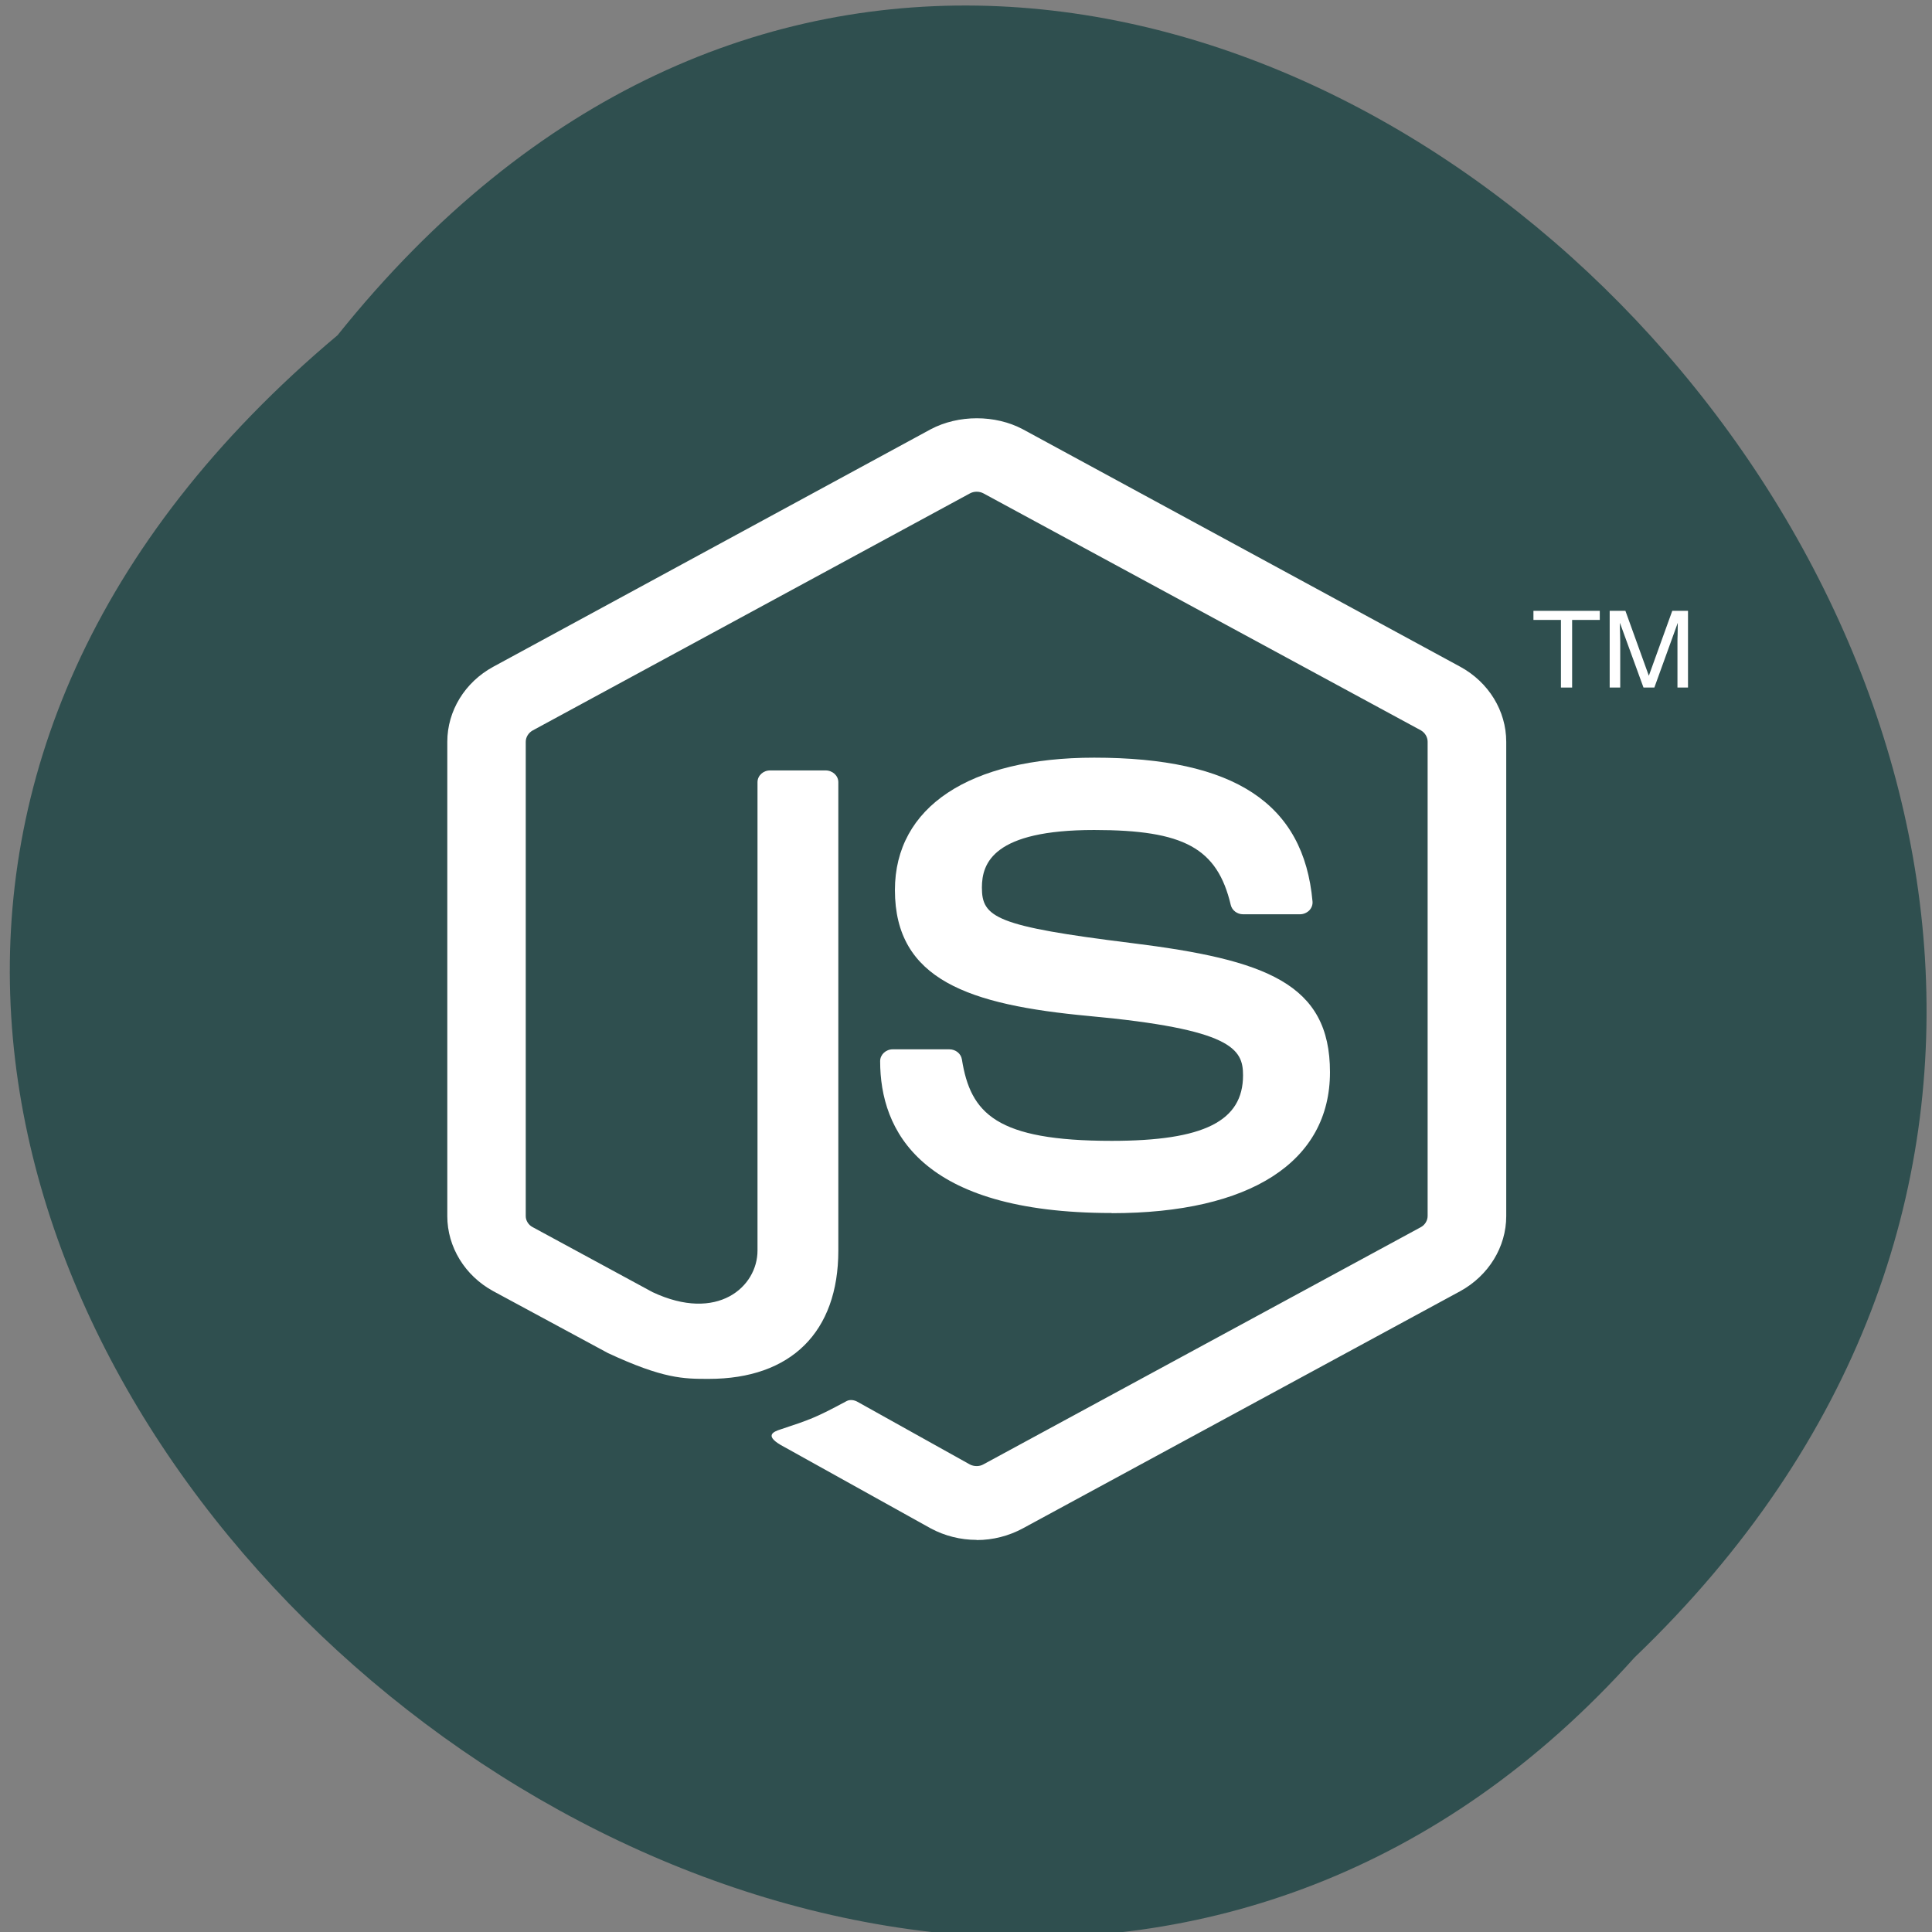 
<svg xmlns="http://www.w3.org/2000/svg" xmlns:xlink="http://www.w3.org/1999/xlink" width="48px" height="48px" viewBox="0 0 48 48" version="1.1">
<rect x="0" y="0" width="48" height="48" fill="#808080" stroke="none"/>
<g id="surface1">
<path style=" stroke:none;fill-rule:nonzero;fill:rgb(18.431%,30.98%,30.98%);fill-opacity:1;" d="M 8.387 8.328 C 27.891 -16.027 63.102 19.629 40.609 41.18 C 21.254 62.777 -16.316 29.07 8.387 8.328 Z M 8.387 8.328 "/>
<path style=" stroke:none;fill-rule:nonzero;fill:rgb(100%,100%,100%);fill-opacity:1;" d="M 24.262 38.258 C 23.867 38.258 23.473 38.16 23.125 37.973 L 19.492 35.953 C 18.953 35.672 19.215 35.57 19.395 35.512 C 20.117 35.273 20.266 35.223 21.035 34.809 C 21.117 34.766 21.223 34.781 21.305 34.828 L 24.094 36.383 C 24.195 36.438 24.336 36.438 24.43 36.383 L 35.301 30.488 C 35.402 30.434 35.469 30.324 35.469 30.211 L 35.469 18.426 C 35.469 18.312 35.402 18.203 35.301 18.145 L 24.434 12.258 C 24.332 12.203 24.199 12.203 24.098 12.258 L 13.234 18.148 C 13.129 18.207 13.062 18.316 13.062 18.43 L 13.062 30.215 C 13.062 30.324 13.129 30.434 13.234 30.488 L 16.211 32.102 C 17.828 32.863 18.82 31.969 18.82 31.07 L 18.82 19.434 C 18.82 19.27 18.961 19.141 19.133 19.141 L 20.512 19.141 C 20.684 19.141 20.828 19.27 20.828 19.434 L 20.828 31.07 C 20.828 33.094 19.652 34.258 17.609 34.258 C 16.98 34.258 16.484 34.258 15.105 33.617 L 12.254 32.078 C 11.551 31.695 11.113 30.98 11.113 30.215 L 11.113 18.43 C 11.113 17.66 11.551 16.949 12.254 16.566 L 23.125 10.664 C 23.812 10.301 24.727 10.301 25.41 10.664 L 36.281 16.566 C 36.984 16.949 37.422 17.66 37.422 18.43 L 37.422 30.215 C 37.422 30.98 36.984 31.691 36.281 32.078 L 25.41 37.973 C 25.062 38.16 24.672 38.262 24.266 38.262 "/>
<path style=" stroke:none;fill-rule:nonzero;fill:rgb(100%,100%,100%);fill-opacity:1;" d="M 27.621 30.137 C 22.863 30.137 21.867 28.086 21.867 26.363 C 21.867 26.203 22.008 26.07 22.18 26.07 L 23.586 26.07 C 23.742 26.07 23.875 26.176 23.898 26.32 C 24.113 27.664 24.746 28.344 27.621 28.344 C 29.91 28.344 30.883 27.855 30.883 26.715 C 30.883 26.059 30.609 25.57 27.051 25.242 C 24.078 24.965 22.234 24.348 22.234 22.113 C 22.234 20.051 24.086 18.824 27.184 18.824 C 30.668 18.824 32.391 19.961 32.609 22.395 C 32.617 22.48 32.586 22.559 32.527 22.621 C 32.465 22.68 32.383 22.715 32.297 22.715 L 30.883 22.715 C 30.738 22.715 30.609 22.617 30.578 22.484 C 30.242 21.07 29.418 20.621 27.184 20.621 C 24.684 20.621 24.395 21.438 24.395 22.051 C 24.395 22.793 24.738 23.012 28.113 23.43 C 31.453 23.844 33.043 24.434 33.043 26.637 C 33.043 28.863 31.066 30.141 27.621 30.141 "/>
<path style=" stroke:none;fill-rule:nonzero;fill:rgb(100%,100%,100%);fill-opacity:1;" d="M 39.746 15.176 L 39.746 15.402 L 39.059 15.402 L 39.059 17.082 L 38.781 17.082 L 38.781 15.402 L 38.098 15.402 L 38.098 15.176 L 39.746 15.176 "/>
<path style=" stroke:none;fill-rule:nonzero;fill:rgb(100%,100%,100%);fill-opacity:1;" d="M 39.988 15.176 L 40.383 15.176 L 40.965 16.789 L 41.547 15.176 L 41.938 15.176 L 41.938 17.082 L 41.676 17.082 L 41.676 15.957 C 41.676 15.918 41.676 15.855 41.68 15.766 C 41.68 15.672 41.684 15.578 41.684 15.473 L 41.102 17.082 L 40.832 17.082 L 40.246 15.473 L 40.246 15.531 C 40.246 15.578 40.246 15.648 40.25 15.746 C 40.25 15.84 40.254 15.91 40.254 15.957 L 40.254 17.082 L 39.992 17.082 L 39.992 15.176 "/>
</g>
</svg>
